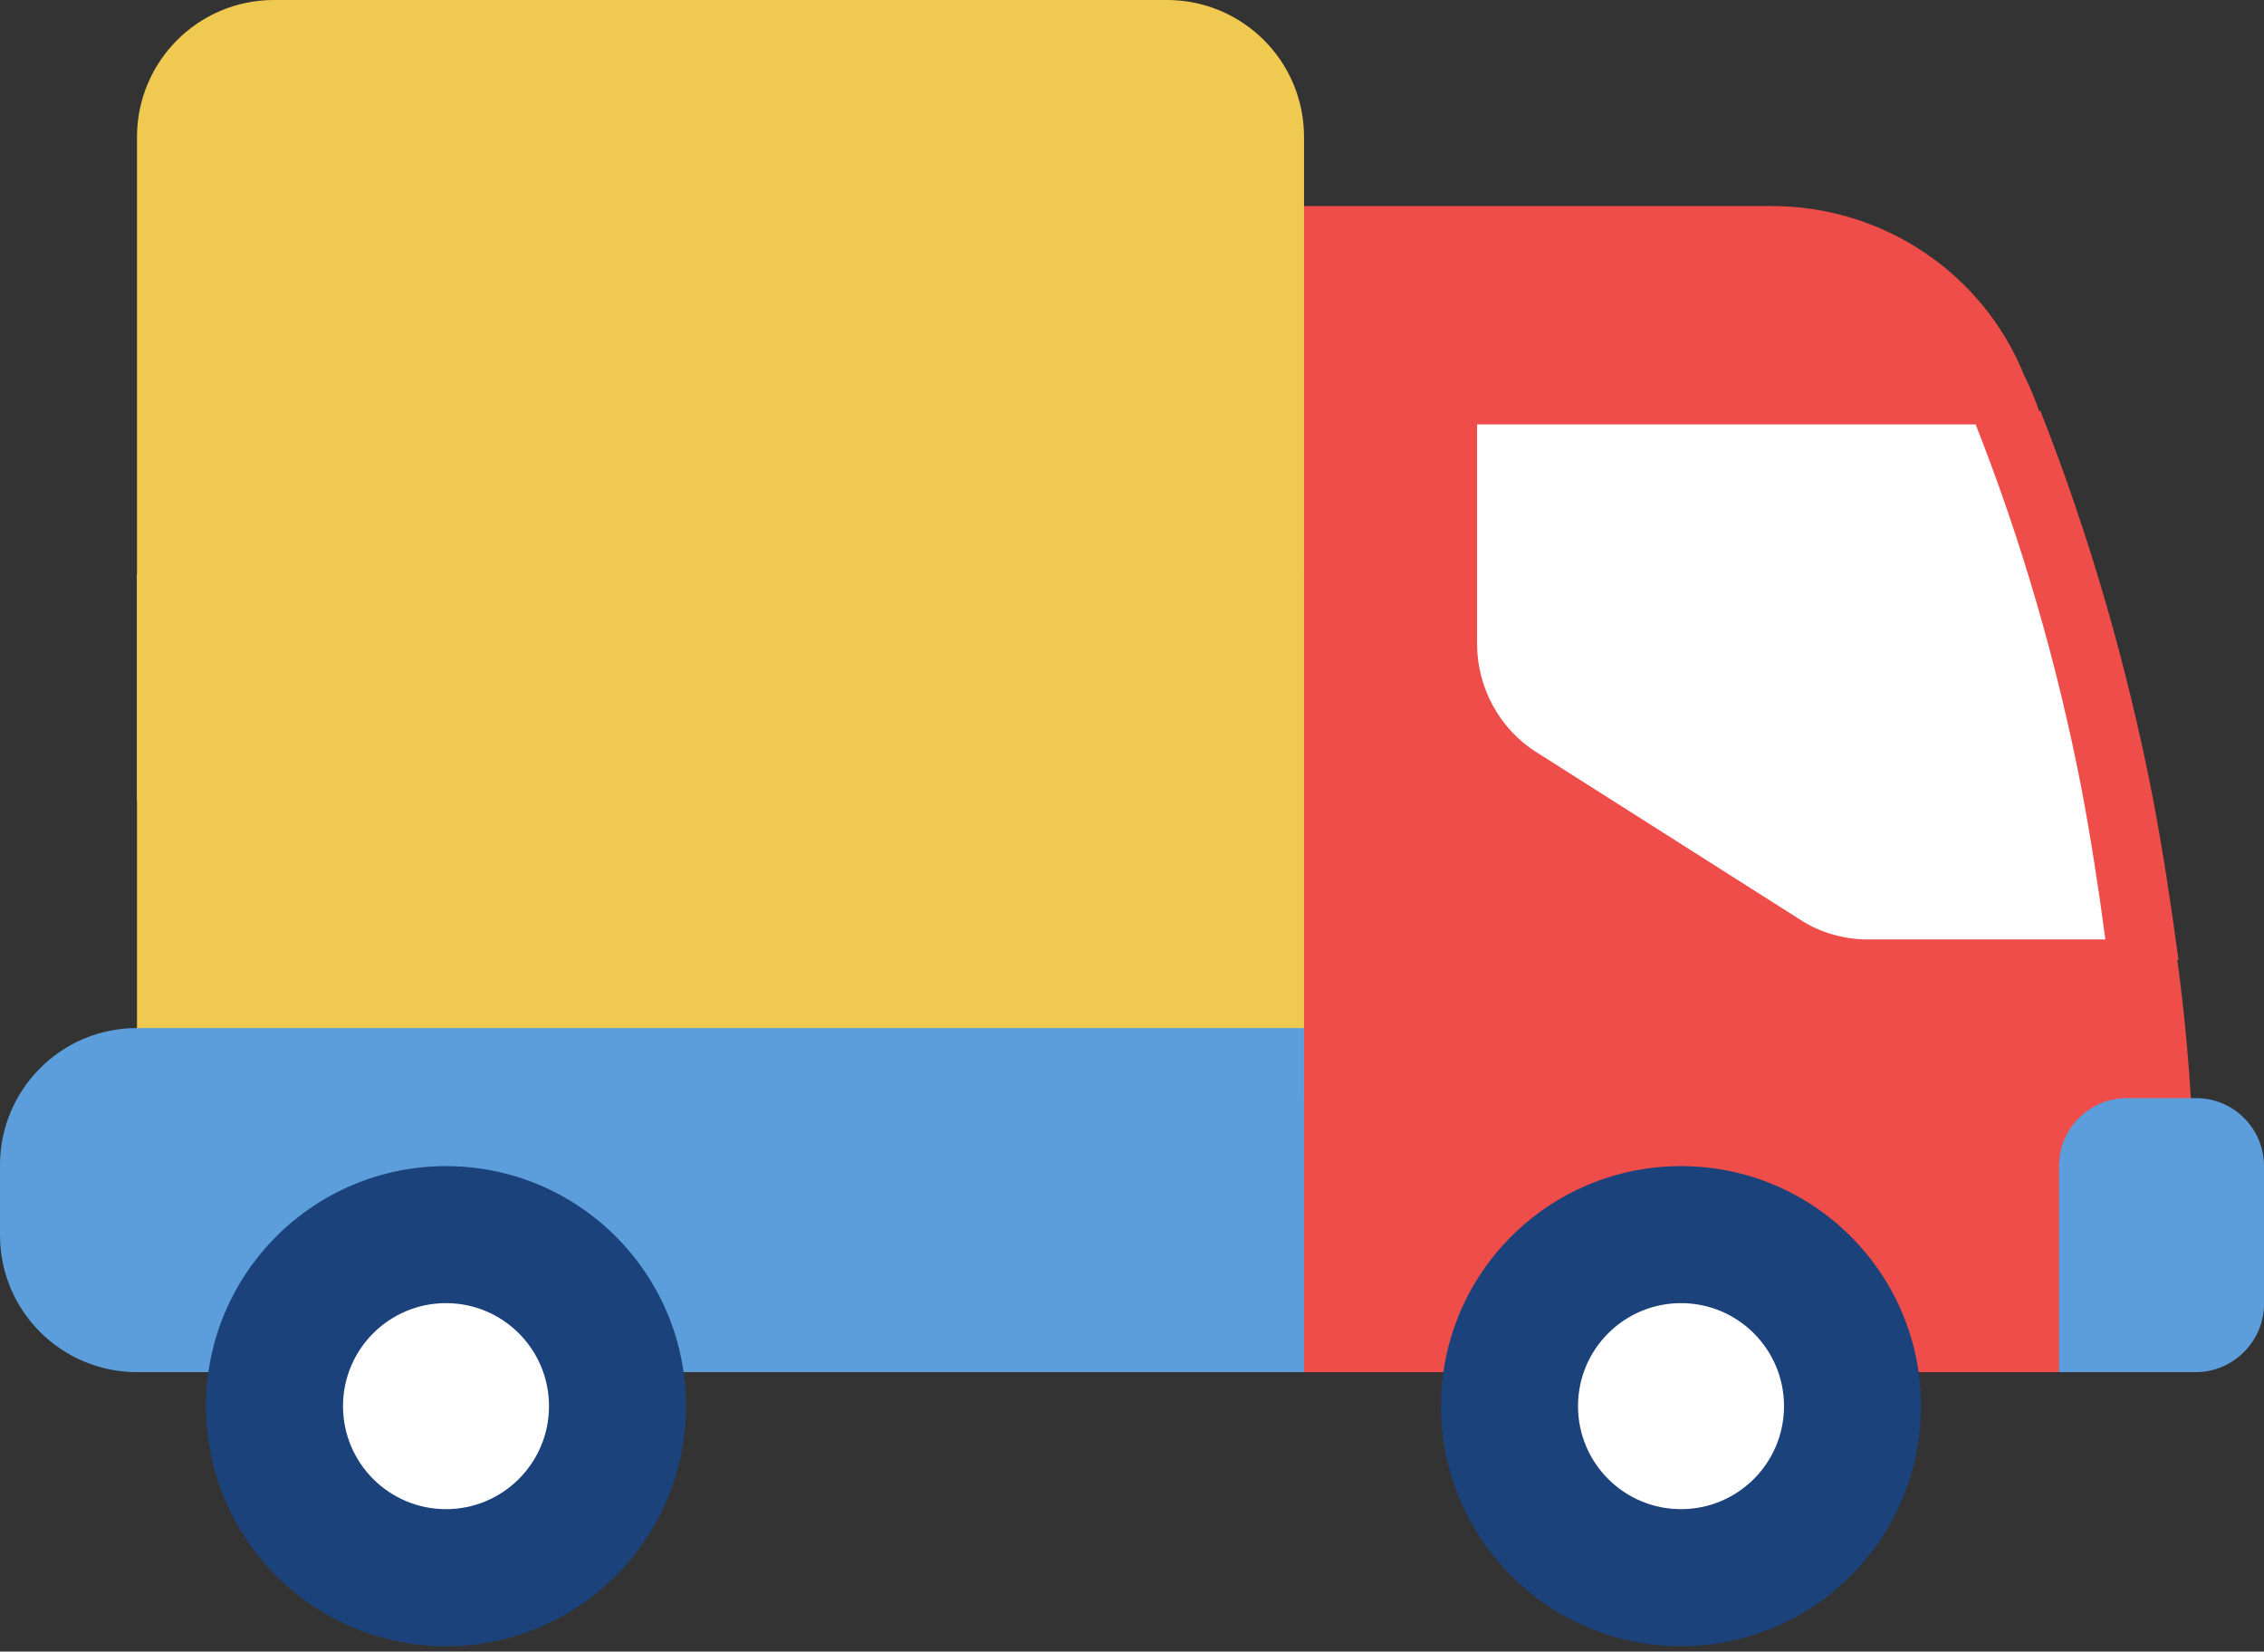 <svg width="170" height="124" viewBox="0 0 170 124" fill="none" xmlns="http://www.w3.org/2000/svg">
<rect x="0" y="0" width="170" height="124" fill="#333333" stroke="none"/>
<path d="M153.139 30.937L121.97 33.644H121.815L97.839 31.401V15.469H133.03C141.383 15.469 148.885 20.496 151.979 28.153C152.443 29.081 152.83 30.009 153.139 30.937Z" fill="#EE4D4A"/>
<path d="M164.818 92.811V97.375L154.532 103.021H97.839L92.657 100.546V59.863L97.762 43.157V30.937H113.23L121.893 33.644L136.82 38.362L153.062 30.937L151.67 54.449L163.503 72.161C164.431 78.967 164.818 85.928 164.818 92.811Z" fill="#EE4D4A"/>
<path d="M163.58 72.082H144.631C142.697 72.082 140.764 71.541 139.139 70.458L118.102 57.078C115.163 55.222 113.384 51.896 113.384 48.416V30.859H153.216C156.928 40.294 159.713 49.962 161.646 59.862C162.42 63.961 163.038 67.983 163.58 72.082Z" fill="#EE4D4A"/>
<path d="M158.089 70.536H140.279C138.462 70.536 136.644 70.028 135.118 69.013L115.345 56.461C112.582 54.719 110.91 51.599 110.91 48.334V31.865H148.348C151.838 40.716 154.455 49.785 156.272 59.072C156.999 62.918 157.58 66.691 158.089 70.536Z" fill="white"/>
<path d="M164.895 103.02H154.608V87.552C154.608 84.69 156.929 82.447 159.713 82.447H164.895C167.757 82.447 170 84.767 170 87.552V97.916C170 100.7 167.679 103.02 164.895 103.02Z" fill="#5C9EDC"/>
<path d="M97.917 43.157L89.022 72.161L97.917 82.448H10.287V77.188L14.85 68.448L10.287 43.157V10.287C10.287 4.641 14.85 0 20.574 0H87.63C93.276 0 97.917 4.563 97.917 10.287V43.157Z" fill="#F0CA50"/>
<path d="M42.462 76.491C43.39 78.115 43.854 79.817 43.854 81.519C43.854 81.828 43.854 82.137 43.777 82.447H10.287V77.187L14.618 69.376L10.287 60.017V43.157C12.066 41.919 14.154 41.223 16.242 41.223C19.646 41.223 23.049 42.924 24.982 46.25C25.137 46.482 25.292 46.792 25.446 47.024C27.302 49.731 30.396 51.355 33.722 51.355C39.6 51.355 43.854 56.15 43.854 61.487C43.854 63.188 43.39 64.89 42.462 66.514C41.534 68.061 41.147 69.84 41.147 71.541C41.07 73.166 41.534 74.944 42.462 76.491Z" fill="#F0CA50"/>
<path d="M43.777 81.519C43.777 81.828 43.777 82.137 43.699 82.447H10.287V77.187V69.376V60.017V43.157C12.066 41.919 14.154 41.223 16.242 41.223C19.646 41.223 23.049 42.924 24.982 46.25C25.137 46.482 25.292 46.792 25.446 47.024C27.38 58.006 32.717 69.84 43.777 81.519Z" fill="#F0CA50"/>
<path d="M97.917 60.017V72.779V82.447H64.427C64.427 82.137 64.35 81.828 64.35 81.519C64.35 79.817 64.814 78.115 65.742 76.491C66.67 74.944 67.057 73.165 67.057 71.464C67.057 69.762 66.593 67.984 65.742 66.437C64.814 64.812 64.35 63.111 64.35 61.409C64.35 56.15 68.527 51.278 74.482 51.278C78.117 51.278 81.443 49.344 83.222 46.25C85.155 42.924 88.558 41.223 91.962 41.223C94.05 41.223 96.138 41.842 97.917 43.157V60.017Z" fill="#F0CA50"/>
<path d="M126.224 123.593C136.177 123.593 144.245 115.525 144.245 105.572C144.245 95.62 136.177 87.552 126.224 87.552C116.271 87.552 108.203 95.62 108.203 105.572C108.203 115.525 116.271 123.593 126.224 123.593Z" fill="#1C427B"/>
<path d="M126.225 113.307C130.496 113.307 133.959 109.845 133.959 105.573C133.959 101.302 130.496 97.839 126.225 97.839C121.953 97.839 118.49 101.302 118.49 105.573C118.49 109.845 121.953 113.307 126.225 113.307Z" fill="white"/>
<path d="M97.916 77.265V103.02H10.287C4.641 103.02 0 98.457 0 92.733V87.474C0 81.828 4.563 77.187 10.287 77.187H33.103H57.156H97.916V77.265Z" fill="#5C9EDC"/>
<path d="M33.489 123.593C43.442 123.593 51.51 115.525 51.51 105.572C51.51 95.62 43.442 87.552 33.489 87.552C23.537 87.552 15.468 95.62 15.468 105.572C15.468 115.525 23.537 123.593 33.489 123.593Z" fill="#1C427B"/>
<path d="M33.49 113.307C37.762 113.307 41.224 109.845 41.224 105.573C41.224 101.302 37.762 97.839 33.49 97.839C29.219 97.839 25.756 101.302 25.756 105.573C25.756 109.845 29.219 113.307 33.49 113.307Z" fill="white"/>
</svg>
